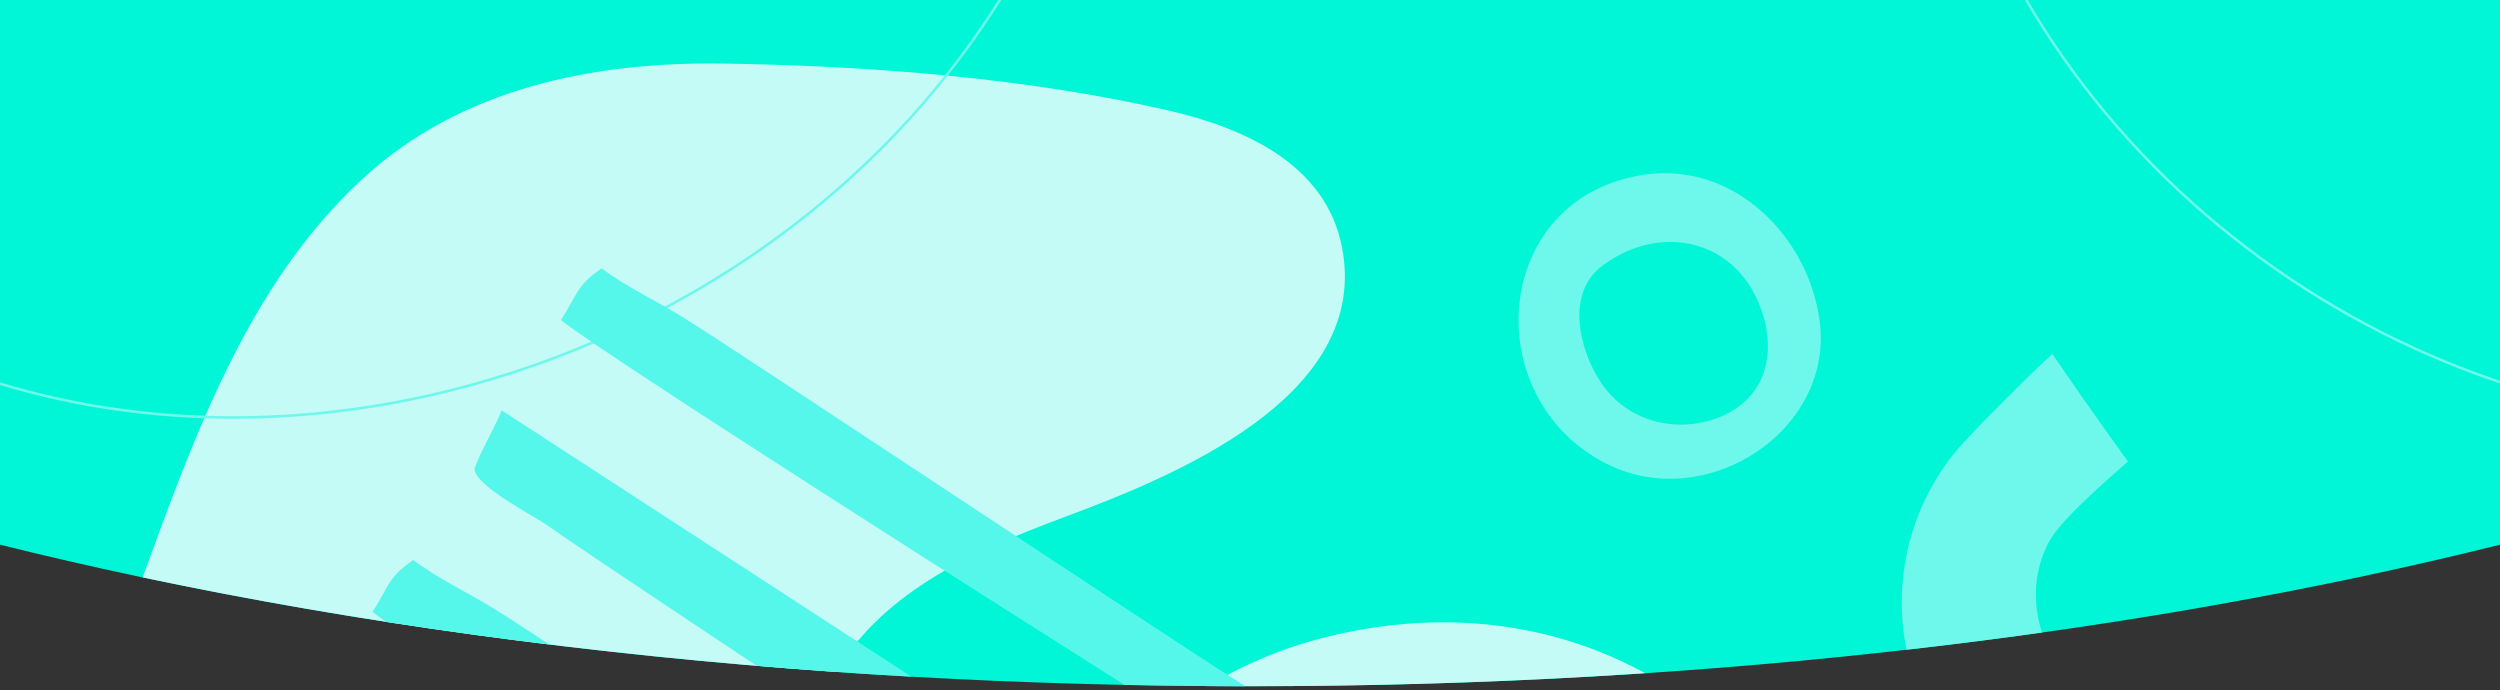 <svg xmlns="http://www.w3.org/2000/svg" viewBox="0 0 1920 530"><rect x="0" y="0" width="1920" height="530" fill="#333333" stroke="none"/><defs><style>.cls-1{fill:#00f6d6;}.cls-1,.cls-5,.cls-6{fill-rule:evenodd;}.cls-2,.cls-6{fill:#6df8eb;}.cls-3{fill:#c5fbf6;}.cls-4,.cls-5{fill:#54f7e9;}</style></defs><title>comment ça marche</title><g id="comment_ça_marche" data-name="comment ça marche"><path class="cls-1" d="M0,0V418.32C276.17,487.06,605.88,527,960,527s683.83-39.94,960-108.68V0Z"/><path class="cls-2" d="M1232.5,355.54c28.53,14.85,60.21,15.3,88.18,5.64,47.29-16.32,84-61.54,76.79-114.84-8.77-65.33-66.11-122.24-134.64-112.18C1146.2,151.28,1134.09,304.31,1232.5,355.54Zm60.17-169.08c27.74,3.71,52,23.1,61.67,56.66,10.49,36.4-3.32,68.48-40.54,79.61-32,9.58-66.61-1.46-84.94-29.94-16.38-25.46-26.31-68,2-88.89C1250.44,189.38,1272.48,183.77,1292.67,186.46Z"/><path class="cls-2" d="M1574,415.51c10-18.37,53.94-55.12,60.28-61.13-19.63-27.25-39.1-54.71-58-82.5-1.87.85-62.56,59.86-76.71,77.85A183.15,183.15,0,0,0,1464.2,499q52.75-6,104.09-13.24C1560.9,463.06,1561.71,438.25,1574,415.51Z"/><path class="cls-3" d="M927.74,526.89q16.1.11,32.26.11c103.47,0,204.85-3.42,303.43-10-81.77-44.77-174.07-48.6-259.22-23.84A325.14,325.14,0,0,0,927.74,526.89Z"/><path class="cls-2" d="M1919.68,294.44c-13.86-4.65-27.72-9.82-41.19-15.35-136.36-56-251.14-155-323.18-278.59l1.72-1c71.83,123.23,186.26,221.87,322.22,277.74,13.43,5.52,27.25,10.67,41.07,15.31Z"/><path class="cls-3" d="M816.26,397.57c82.92-30.89,236.82-92,214.4-207.68-12.32-63.55-74.61-91.57-133.39-105.06-108.87-25-228.79-34.23-340.41-36-101-1.64-203.57,18.74-279.69,89.62-86.72,80.75-127.86,196.25-167.66,305,163.41,34.5,342.68,59.36,532.58,72.6C678.9,453.44,750.55,422.06,816.26,397.57Z"/><path class="cls-4" d="M384.93,314.92c1.69,1.09-21.18,41.55-20.43,46a9.52,9.52,0,0,0,1,2.78c6.93,13.4,45.38,33,55.7,40.35,17.29,12.24,83.3,56.37,159.92,107.29q58.73,4.92,118.85,8.33C574.75,438.27,411.71,332.32,384.93,314.92Z"/><path class="cls-5" d="M380.37,468.06c-20.38-12.64-44.09-23.59-63-37.95-19.56,13.31-18.32,19.85-31.29,39.81,2.48,1.95,6,4.54,10.5,7.69Q358.2,487.2,422,495C401.77,481.75,387,472.17,380.37,468.06Z"/><path class="cls-6" d="M95.21,316.15a642.61,642.61,0,0,0,84.18,5.5A686.7,686.7,0,0,0,328.5,305a727,727,0,0,0,251-109C657,142.87,720.68,76.94,769,0h-2.35C718.56,76.26,655.25,141.62,578.36,194.36A724.64,724.64,0,0,1,328.07,303c-78.38,17.43-156.64,21.17-232.59,11.13A594.51,594.51,0,0,1,0,293.58v2.1A598.32,598.32,0,0,0,95.21,316.15Z"/><path class="cls-4" d="M525.07,244c-20.38-12.64-44.1-23.59-63-37.95-19.56,13.31-18.32,19.85-31.29,39.81C469.72,276.21,766,464.26,863.57,526q46.08,1,92.78,1C888.83,484.35,564.44,268.36,525.07,244Z"/></g></svg>